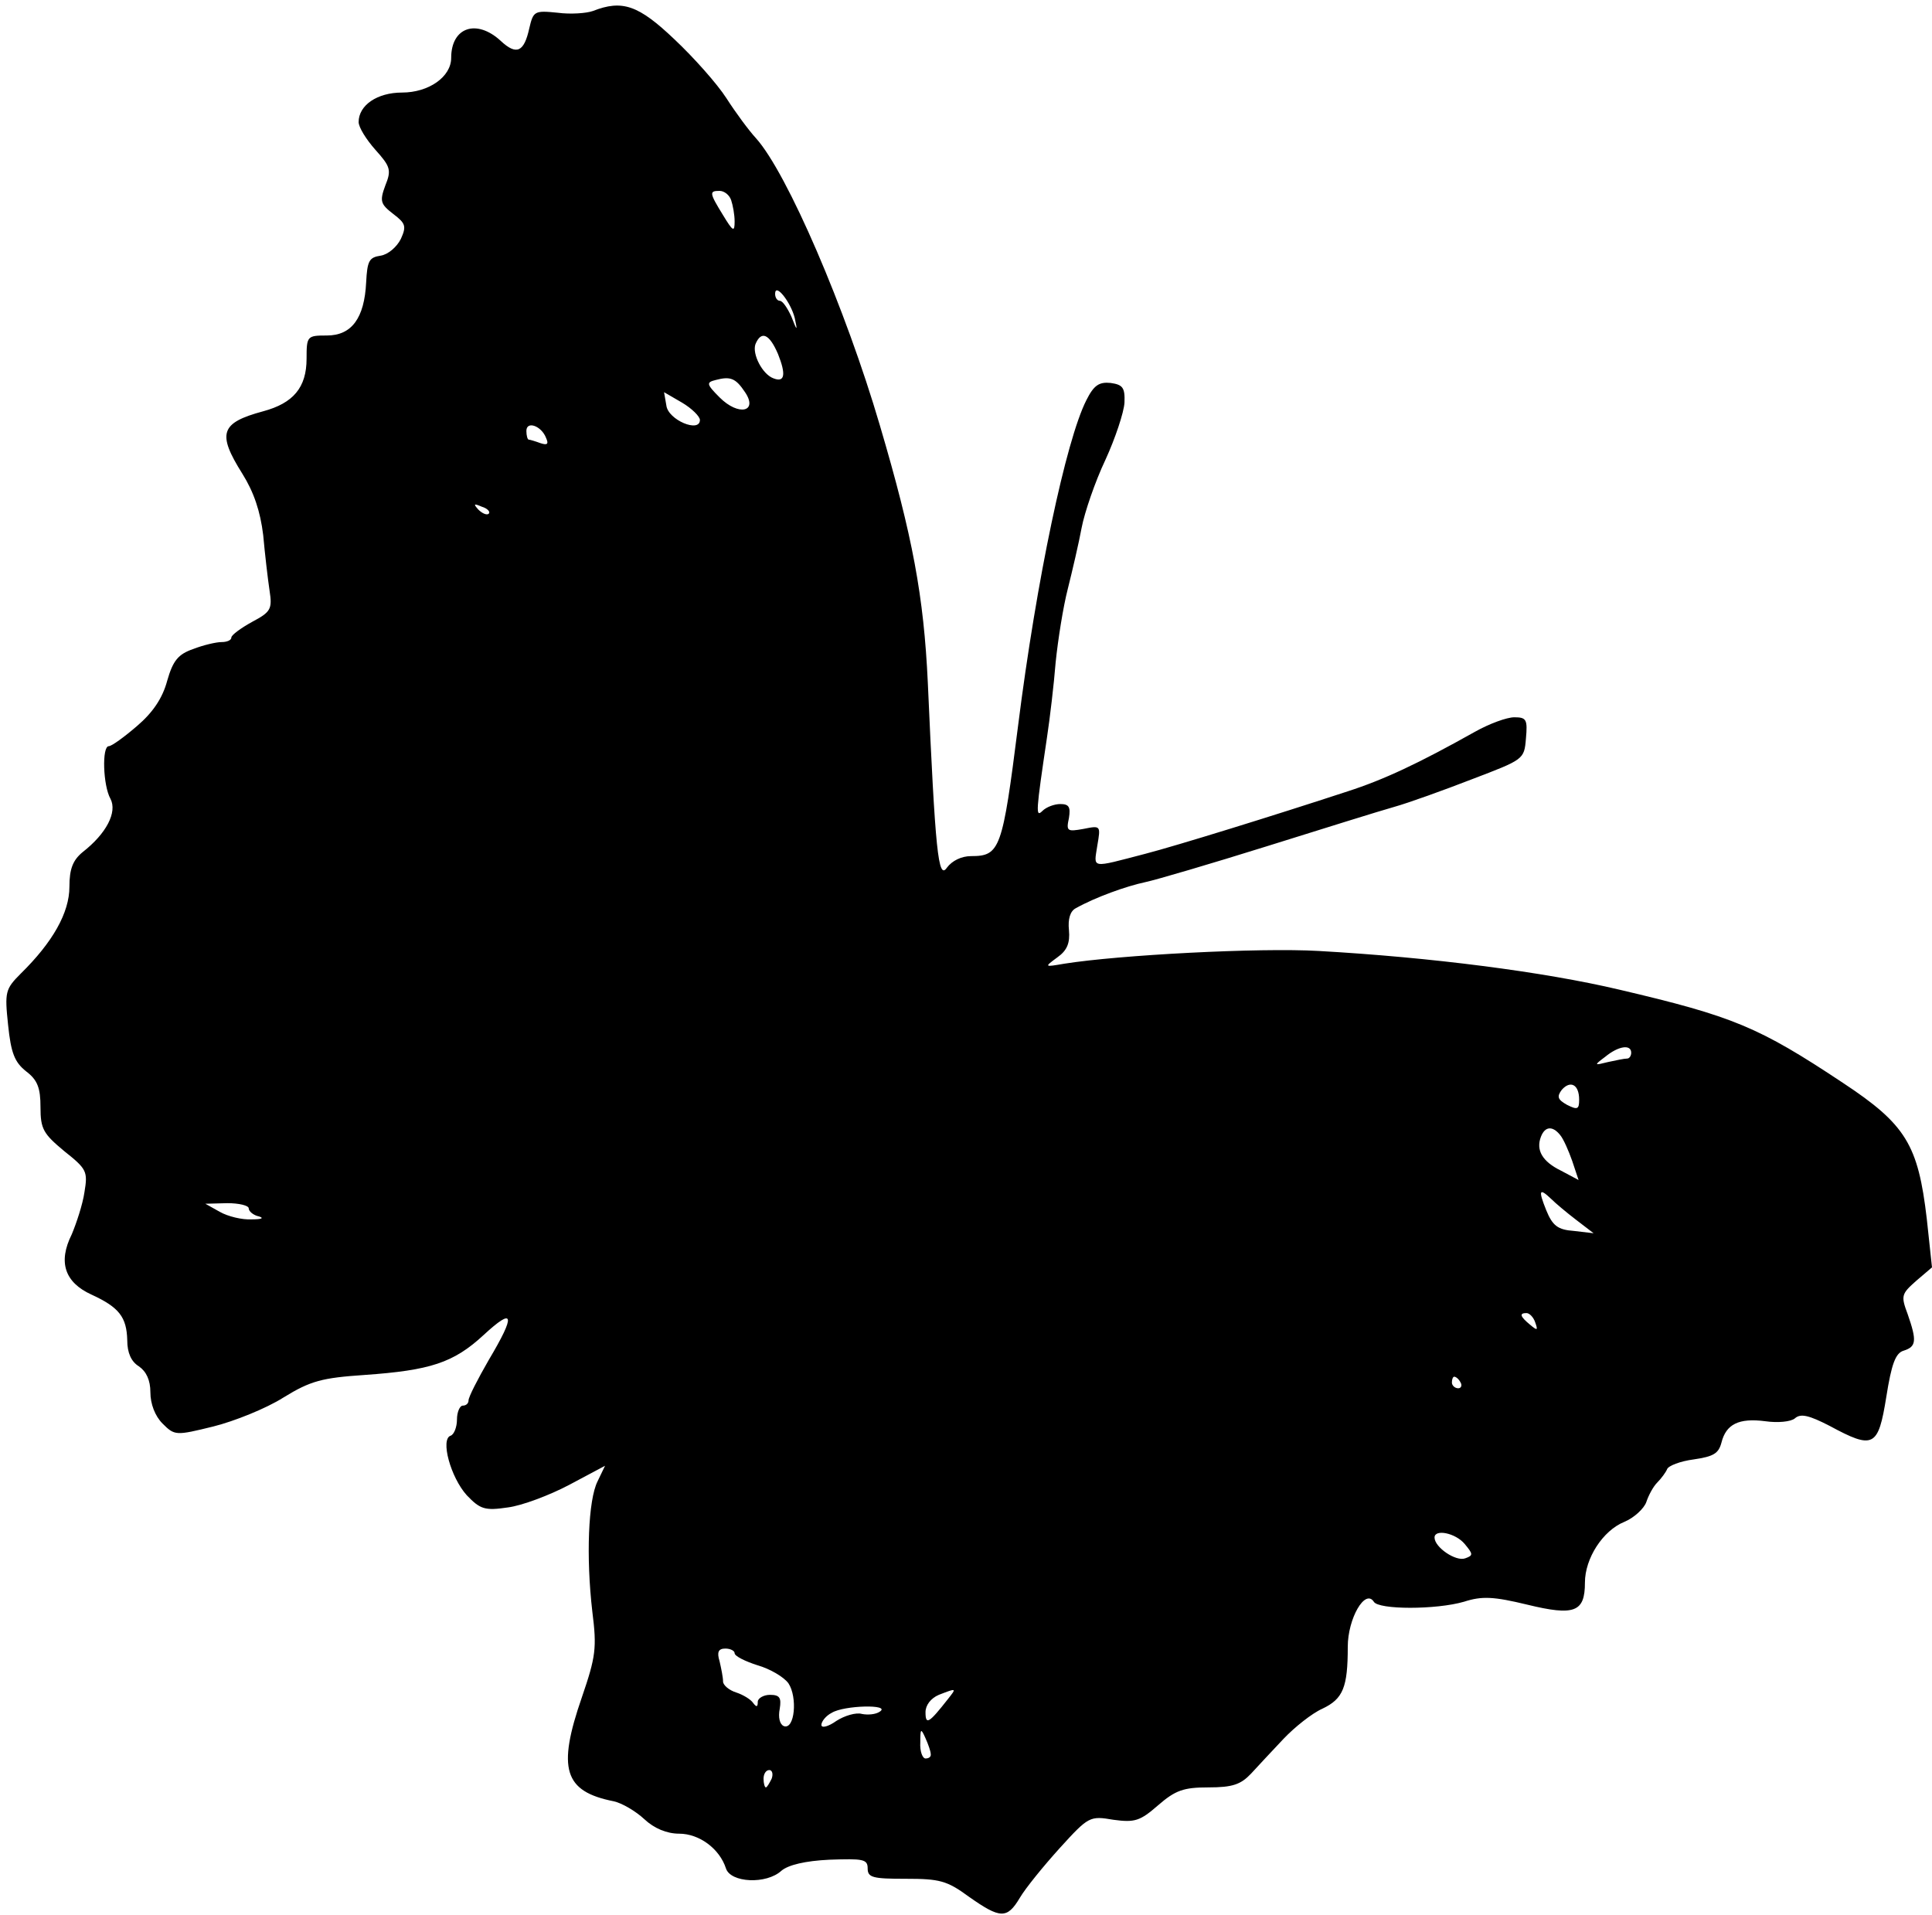 <?xml version="1.0" standalone="no"?>
<!DOCTYPE svg PUBLIC "-//W3C//DTD SVG 20010904//EN"
 "http://www.w3.org/TR/2001/REC-SVG-20010904/DTD/svg10.dtd">
<svg version="1.0" xmlns="http://www.w3.org/2000/svg"
 width="334pt" height="331pt" viewBox="0 0 334 331"
 preserveAspectRatio="xMidYMid meet">
<g transform="translate(0,331) scale(0.1,-0.1)"
fill="#000000" stroke="none">
<path d="M1025 3291 c-11 -4 -39 -6 -61 -3 -40 4 -42 3 -49 -27 -9 -41 -22
-47 -49 -22 -42 39 -86 24 -86 -29 0 -33 -39 -60 -85 -60 -43 0 -75 -22 -75
-51 0 -9 13 -30 29 -48 26 -29 28 -35 17 -62 -10 -27 -8 -32 14 -49 21 -16 23
-21 13 -43 -7 -14 -22 -27 -35 -29 -20 -3 -23 -9 -25 -46 -3 -62 -25 -92 -68
-92 -34 0 -35 -1 -35 -40 0 -50 -23 -77 -75 -91 -74 -20 -80 -38 -36 -108 20
-32 31 -65 36 -106 3 -33 8 -76 11 -96 5 -32 2 -37 -30 -54 -20 -11 -36 -23
-36 -27 0 -5 -8 -8 -17 -8 -9 0 -31 -5 -49 -12 -26 -9 -35 -20 -45 -55 -8 -30
-25 -55 -52 -78 -22 -19 -44 -35 -49 -35 -12 0 -10 -68 3 -91 12 -23 -7 -60
-48 -92 -17 -14 -23 -29 -23 -60 0 -45 -29 -96 -84 -150 -27 -27 -28 -32 -22
-89 5 -48 11 -64 31 -80 20 -15 25 -29 25 -62 0 -38 5 -46 41 -76 39 -31 41
-35 35 -71 -3 -21 -14 -54 -22 -73 -24 -48 -12 -83 34 -104 48 -22 61 -39 62
-79 0 -22 7 -37 20 -45 13 -9 20 -24 20 -45 0 -20 8 -41 21 -54 21 -21 23 -21
88 -5 36 9 91 31 121 50 47 29 67 34 140 39 114 8 154 21 206 69 53 49 56 36
9 -43 -19 -33 -35 -64 -35 -70 0 -5 -4 -9 -10 -9 -5 0 -10 -11 -10 -24 0 -13
-5 -26 -11 -28 -18 -6 0 -72 28 -103 23 -24 31 -27 71 -21 24 3 72 21 106 39
l62 33 -13 -27 c-16 -32 -20 -130 -9 -225 8 -63 6 -78 -18 -148 -43 -124 -31
-163 55 -180 14 -3 38 -17 53 -31 17 -16 39 -25 60 -25 35 0 70 -26 81 -60 8
-25 70 -28 96 -4 12 10 41 17 83 19 58 2 66 1 66 -15 0 -16 9 -18 66 -18 58 0
71 -3 109 -31 54 -38 66 -39 88 -2 10 17 41 55 69 86 50 55 52 56 93 49 37 -5
46 -2 77 25 30 26 44 31 87 31 42 0 56 5 74 24 12 13 37 40 56 60 19 20 49 44
67 52 36 17 44 37 44 107 0 49 30 101 45 78 8 -14 108 -14 156 0 31 10 51 9
109 -5 82 -20 100 -13 100 38 0 42 31 90 68 105 17 7 34 23 38 34 4 12 12 27
19 34 7 7 15 18 17 23 2 6 23 14 46 17 34 5 43 10 48 29 8 32 30 43 76 37 21
-3 44 -1 51 5 10 9 25 5 60 -13 76 -41 84 -37 98 50 9 57 16 76 30 80 22 7 23
17 7 63 -12 32 -11 35 15 58 l27 23 -9 84 c-15 128 -36 163 -145 235 -146 97
-190 115 -386 161 -131 31 -326 56 -520 67 -103 6 -346 -7 -440 -22 -35 -6
-35 -6 -12 11 17 12 22 25 20 47 -2 19 2 33 12 38 34 19 87 38 120 45 19 4
114 32 210 62 96 30 195 61 220 68 25 7 86 29 135 48 89 34 90 34 93 70 3 33
1 37 -20 37 -13 0 -43 -11 -68 -25 -98 -55 -158 -83 -220 -103 -128 -42 -296
-94 -350 -108 -96 -25 -89 -26 -83 14 6 35 6 35 -24 29 -28 -5 -30 -4 -25 19
3 19 0 24 -15 24 -10 0 -24 -5 -31 -12 -12 -12 -11 -1 8 127 5 33 12 92 15
130 4 39 13 96 21 127 8 32 19 79 24 106 5 26 23 79 41 117 17 37 32 82 33 99
1 26 -3 31 -24 34 -20 2 -29 -4 -42 -30 -35 -69 -86 -309 -118 -563 -27 -213
-31 -225 -81 -225 -17 0 -33 -8 -42 -20 -15 -22 -20 27 -33 320 -7 149 -26
252 -83 445 -59 201 -160 436 -214 496 -12 13 -35 44 -51 69 -16 25 -57 71
-90 102 -62 59 -90 69 -141 49z m239 -327 c3 -9 6 -25 6 -37 0 -19 -3 -17 -20
11 -24 39 -24 42 -6 42 8 0 17 -7 20 -16z m110 -204 c5 -23 4 -23 -6 3 -7 15
-15 27 -20 27 -4 0 -8 5 -8 12 0 20 27 -14 34 -42z m-29 -62 c14 -35 12 -50
-8 -42 -19 7 -37 42 -31 59 10 24 24 18 39 -17z m-57 -66 c23 -34 -11 -42 -44
-9 -23 23 -23 26 -7 30 26 7 35 3 51 -21z m-78 -48 c0 -23 -55 0 -58 25 l-4
23 31 -18 c17 -10 31 -24 31 -30z m-266 -31 c5 -11 2 -13 -10 -9 -8 3 -18 6
-20 6 -2 0 -4 7 -4 15 0 18 26 9 34 -12z m-99 -131 c-3 -3 -11 0 -18 7 -9 10
-8 11 6 5 10 -3 15 -9 12 -12z m1975 -932 c0 -5 -3 -10 -7 -10 -5 0 -19 -3
-33 -6 -24 -6 -25 -6 -5 9 23 19 45 22 45 7z m-90 -81 c0 -17 -3 -18 -21 -9
-16 9 -18 14 -9 26 15 17 30 9 30 -17z m-33 -61 c6 -7 15 -28 21 -45 l11 -33
-30 16 c-33 16 -44 36 -35 59 7 18 20 19 33 3z m-15 -111 c7 -7 26 -23 43 -36
l30 -23 -34 4 c-28 2 -37 9 -48 36 -14 35 -12 39 9 19z m-2252 -16 c0 -5 8
-12 18 -14 9 -3 4 -5 -13 -5 -16 -1 -41 5 -55 13 l-25 14 38 1 c20 0 37 -4 37
-9z m2224 -197 c5 -14 4 -15 -9 -4 -17 14 -19 20 -6 20 5 0 12 -7 15 -16z
m-129 -104 c3 -5 1 -10 -4 -10 -6 0 -11 5 -11 10 0 6 2 10 4 10 3 0 8 -4 11
-10z m7 -279 c15 -18 15 -20 1 -25 -16 -6 -53 19 -53 36 0 15 36 8 52 -11z
m-1262 -189 c0 -5 18 -14 40 -21 21 -6 45 -20 53 -31 16 -24 11 -81 -8 -74 -7
3 -10 15 -7 30 3 19 0 24 -17 24 -11 0 -21 -6 -21 -12 0 -9 -2 -10 -8 -2 -4 6
-17 14 -29 18 -13 4 -23 13 -23 19 0 7 -3 22 -6 35 -5 16 -2 22 10 22 9 0 16
-4 16 -8z m369 -79 c-33 -42 -39 -46 -39 -23 0 12 9 24 23 30 31 12 31 12 16
-7z m-118 -22 c-7 -5 -21 -6 -31 -4 -10 3 -30 -3 -44 -12 -14 -10 -26 -13 -26
-7 0 6 8 16 18 21 21 13 103 15 83 2z m88 -73 c1 -5 -3 -8 -9 -8 -5 0 -10 12
-9 28 0 24 1 25 9 7 5 -11 9 -23 9 -27z m-275 -43 c-4 -8 -8 -15 -10 -15 -2 0
-4 7 -4 15 0 8 4 15 10 15 5 0 7 -7 4 -15z"/>
</g>
</svg>
